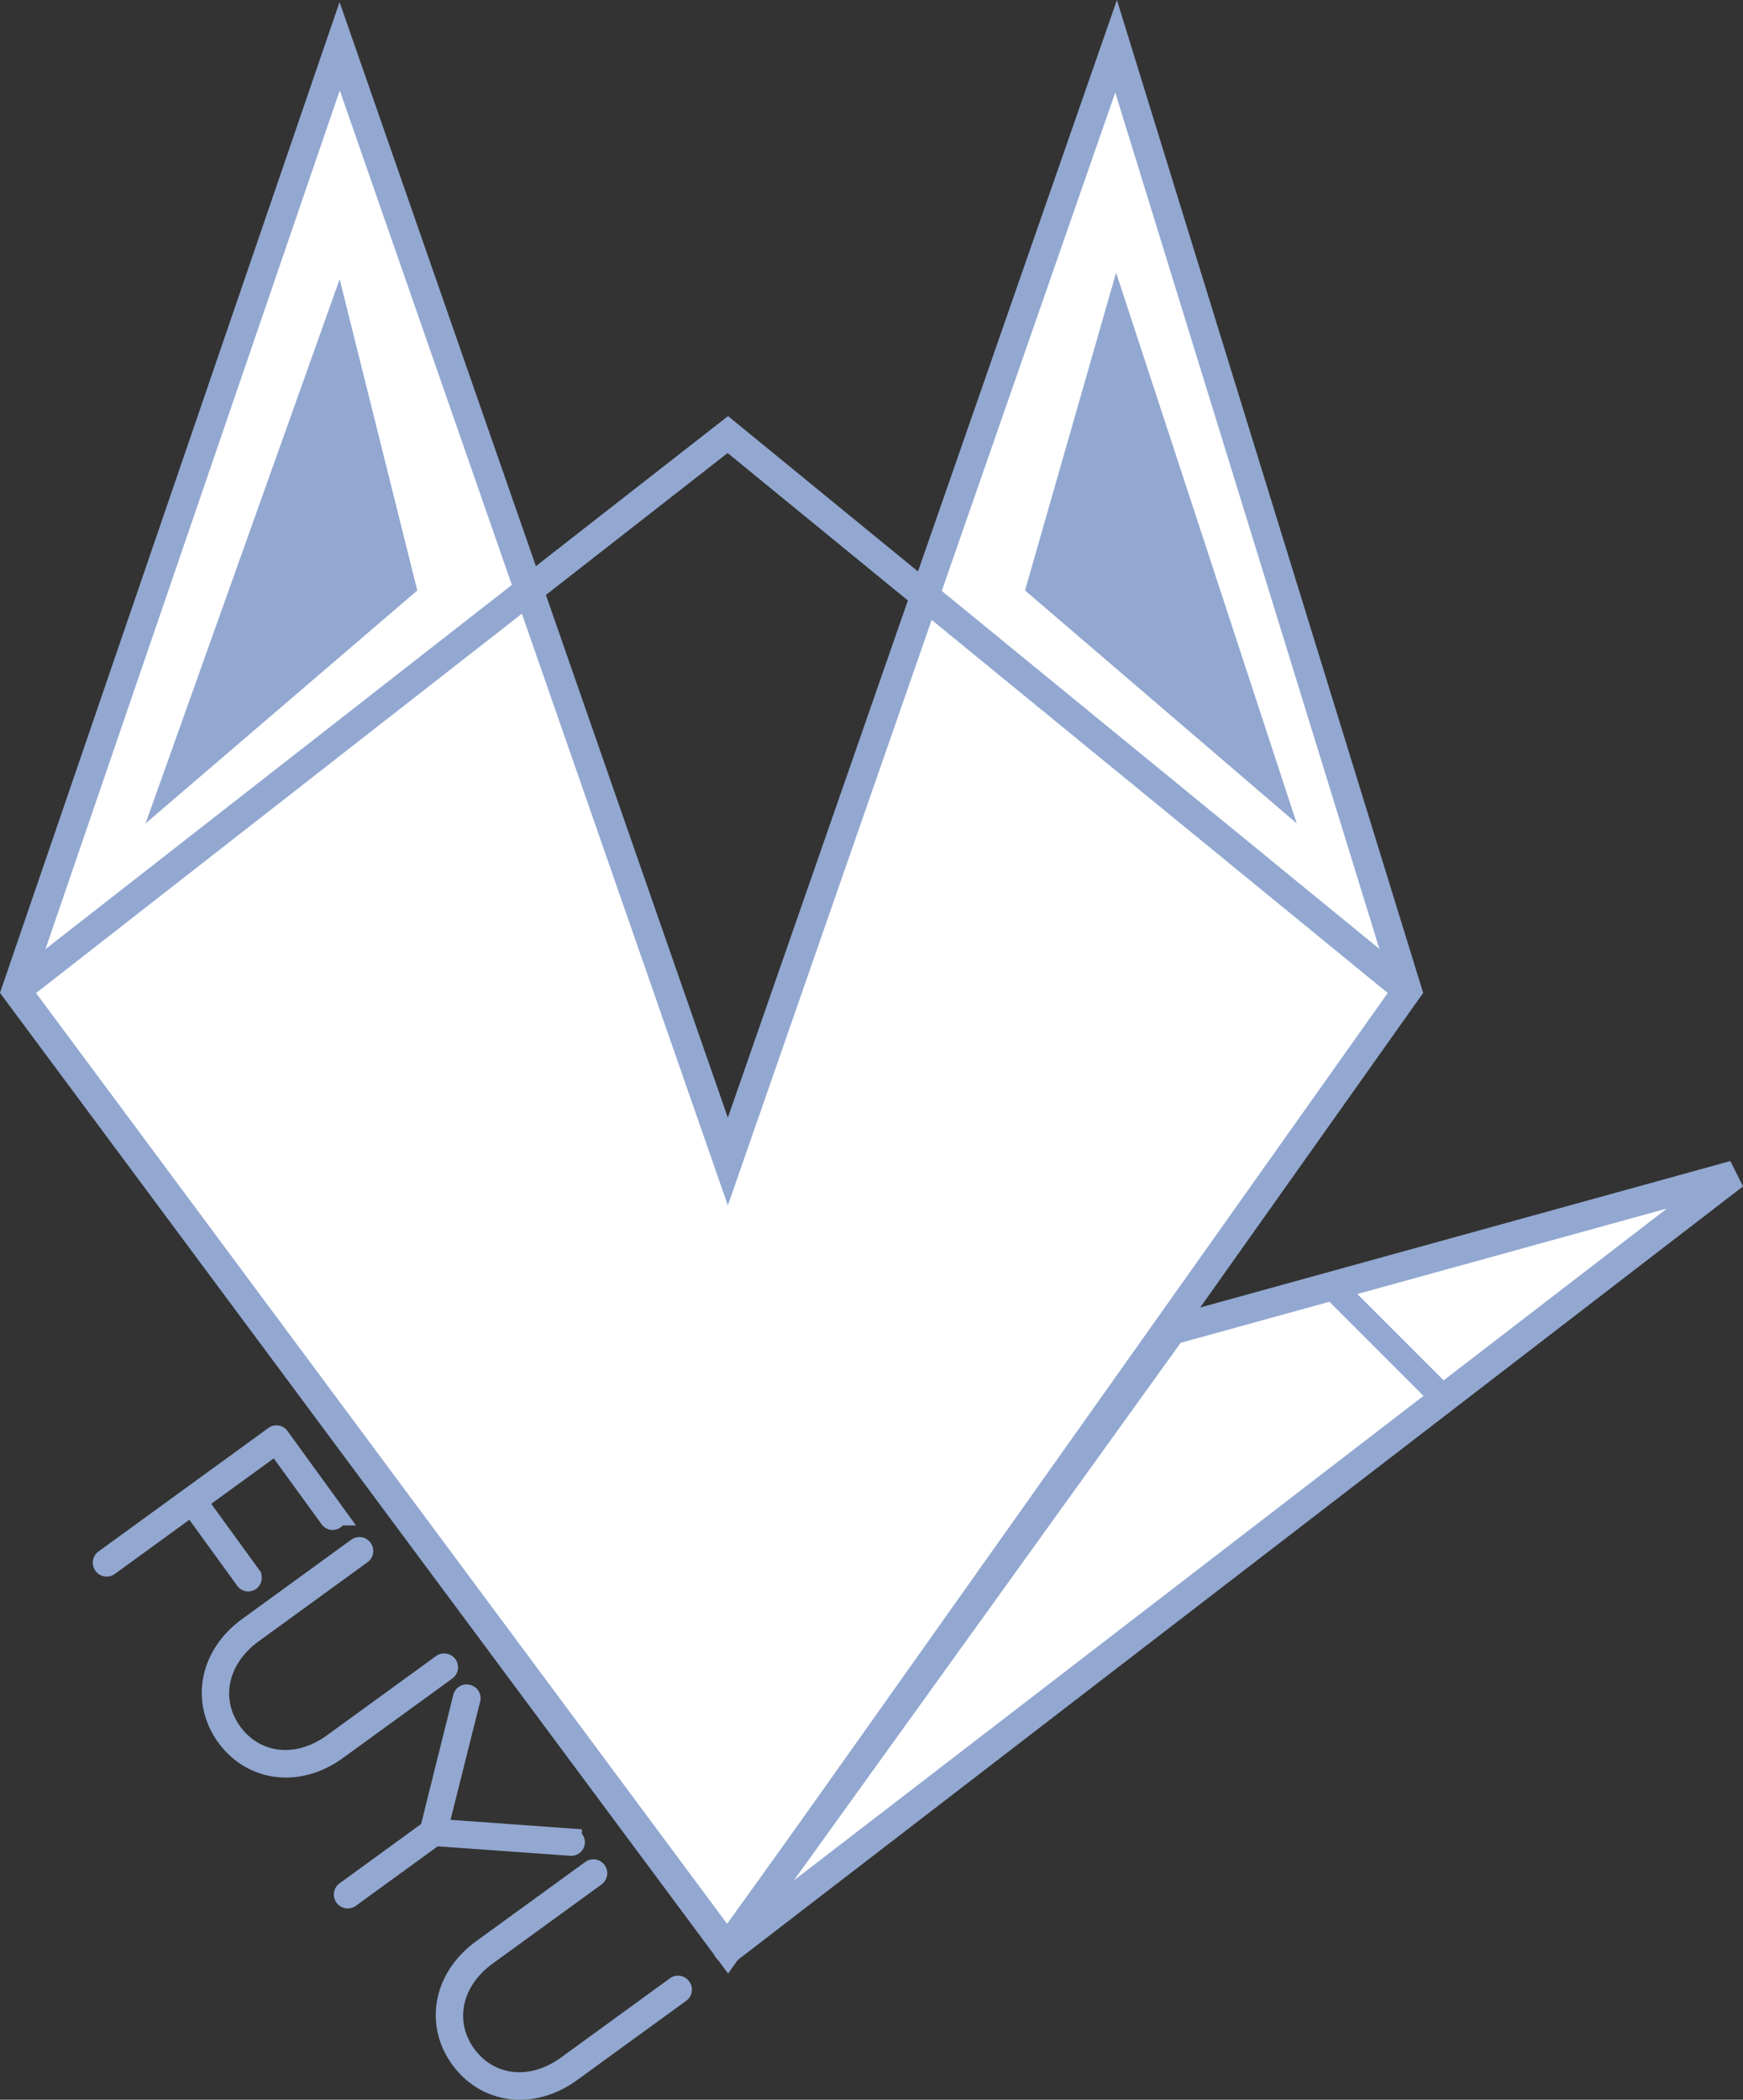 <svg xmlns="http://www.w3.org/2000/svg" viewBox="0 0 966.69 1164.13"><rect x="0" y="0" width="966.69" height="1164.13" fill="#333333" stroke="none"/><defs><style>.cls-1{fill:#fff;}.cls-1,.cls-2,.cls-3,.cls-5{stroke:#92a8d1;}.cls-1,.cls-2{stroke-width:16px;}.cls-2,.cls-3{fill:none;}.cls-3{stroke-width:14px;}.cls-4,.cls-5{fill:#92a8d1;}.cls-5{stroke-miterlimit:10;stroke-width:12px;}</style></defs><g id="Calque_2" data-name="Calque 2"><g id="Calque_1-2" data-name="Calque 1"><path id="Tracé_1" data-name="Tracé 1" class="cls-1" d="M188.38,25.65,8.93,549.08l394.74,531.48L780.5,549.08,619,25.65,403.67,644Z"/><path id="Tracé_2" data-name="Tracé 2" class="cls-2" d="M8.93,549.08,403.67,240.93,780.5,549.08"/><path id="Tracé_3" data-name="Tracé 3" class="cls-1" d="M404,1080.53,961.81,651.42,650.08,737.5a.39.39,0,0,0-.2.13L403.46,1080A.36.36,0,0,0,404,1080.53Z"/><path id="Tracé_4" data-name="Tracé 4" class="cls-3" d="M802.06,776.57l-62.9-62.9"/><path id="Tracé_6" data-name="Tracé 6" class="cls-4" d="M188.38,154.82l43.06,172.54L80.73,456.53Z"/><path id="Tracé_6-2" data-name="Tracé 6" class="cls-4" d="M619,151.16l-50.51,176.2,150.7,129.17Z"/></g><g id="Calque_2-2" data-name="Calque 2"><path class="cls-5" d="M152.29,796.62a1.62,1.62,0,0,1,2.38.38l31,42.73a1.53,1.53,0,1,1-2.47,1.8l-30.05-41.36-44.38,32.25,30.05,41.36a1.53,1.53,0,1,1-2.47,1.79l-30-41.36L60.17,867.76a1.7,1.7,0,0,1-2-2.75Z"/><path class="cls-5" d="M138,902.33l60.32-43.82a1.7,1.7,0,1,1,2,2.75L140,905.08c-20.61,15-24.19,38.36-11.61,55.67s35.92,21.14,56.53,6.16l60.32-43.82a1.7,1.7,0,1,1,2,2.74L186.9,969.66c-22,16-47.33,11.72-61-7.11S116,918.3,138,902.33Z"/><path class="cls-5" d="M238.84,1014.85l18.34-73.57a1.78,1.78,0,0,1,.66-1.11,1.82,1.82,0,0,1,2.37.37,1.75,1.75,0,0,1,.25,1.5l-18.15,72.39,74.42,5.34a1.79,1.79,0,0,1,1.35.7,1.52,1.52,0,0,1-.34,2.14,1.82,1.82,0,0,1-1.26.28L241,1017.5l-47.13,34.24a1.69,1.69,0,1,1-2-2.74Z"/><path class="cls-5" d="M267.76,1081l60.33-43.82a1.69,1.69,0,1,1,2,2.74l-60.32,43.83c-20.61,15-24.19,38.36-11.61,55.67s35.92,21.13,56.53,6.16L375,1101.72a1.61,1.61,0,0,1,2.38.37,1.6,1.6,0,0,1-.38,2.37l-60.32,43.83c-22,16-47.33,11.71-61-7.11S245.78,1096.93,267.76,1081Z"/></g></g></svg>